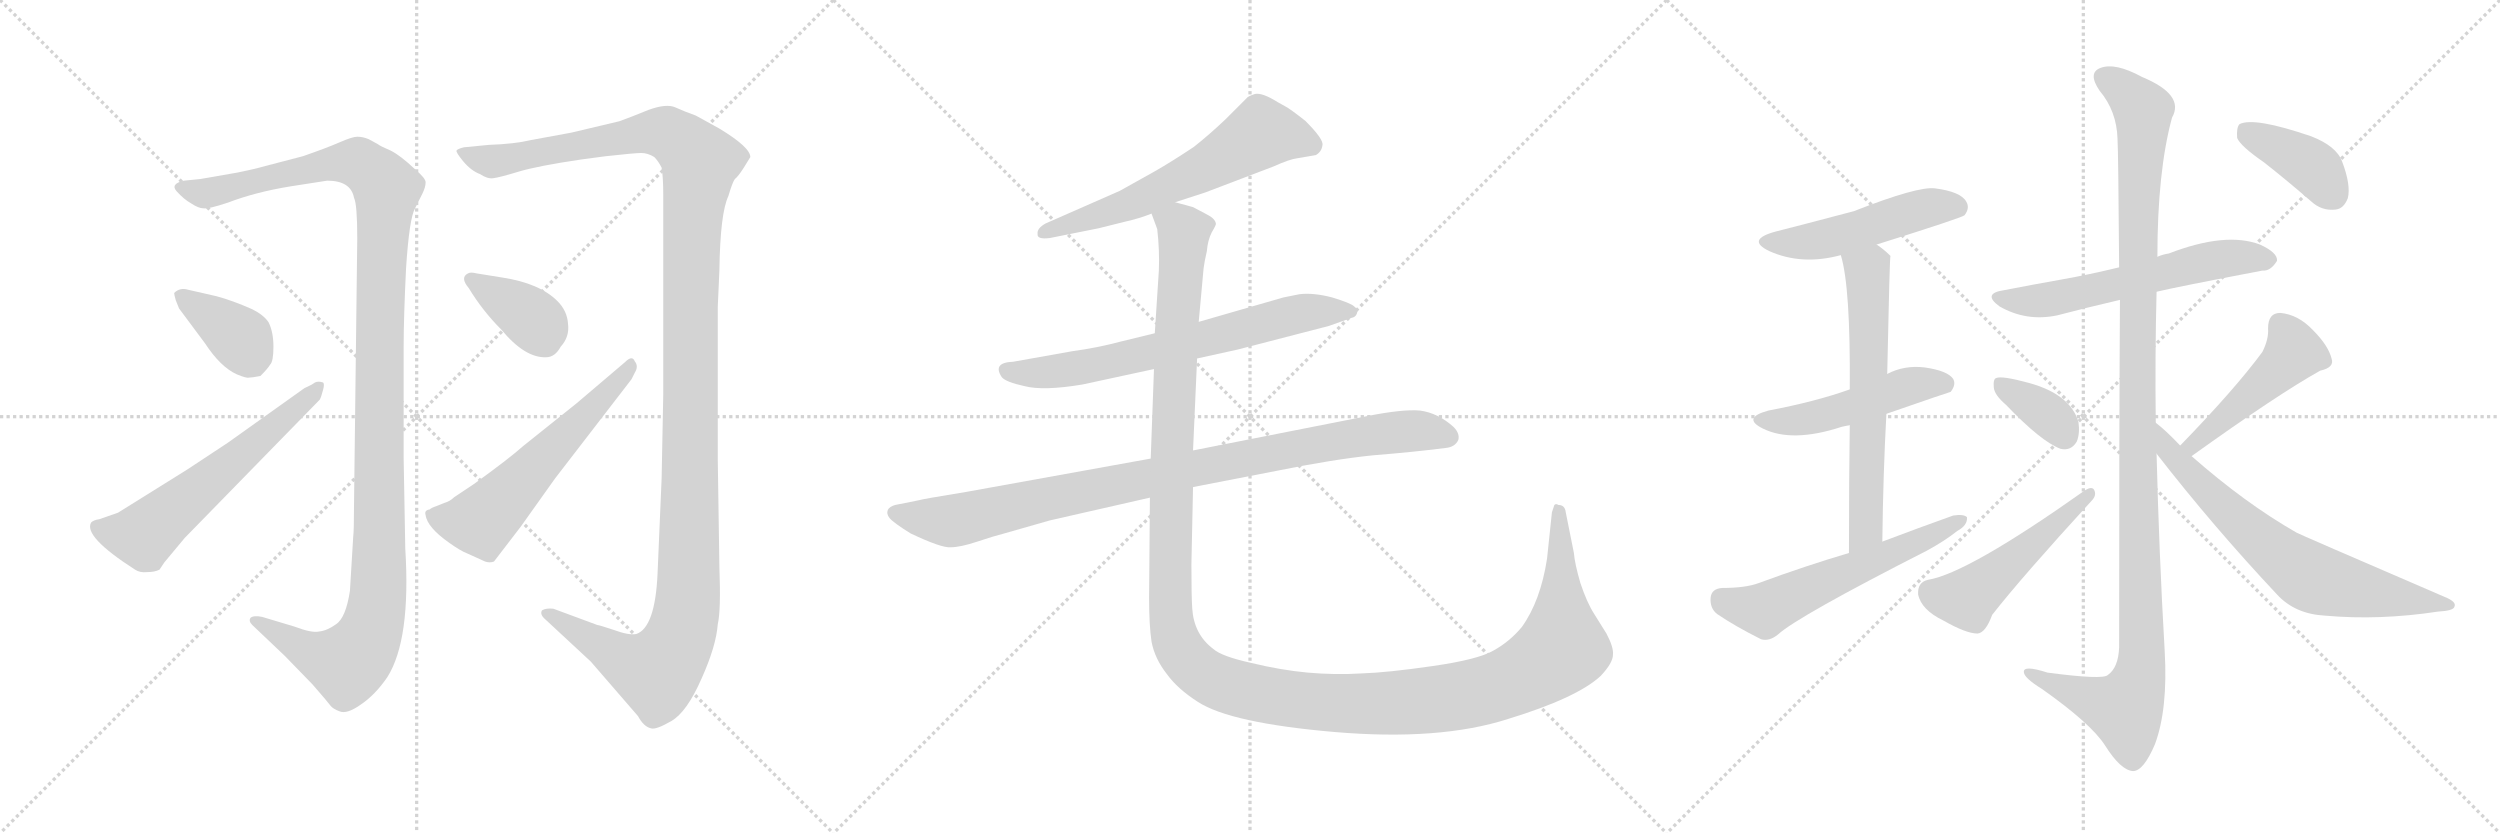 <svg version="1.1" viewBox="0 0 3072 1024" xmlns="http://www.w3.org/2000/svg">
  <g stroke="lightgray" stroke-dasharray="1,1" stroke-width="1" transform="scale(4, 4)">
    <line x1="0" y1="0" x2="256" y2="256"></line>
    <line x1="256" y1="0" x2="0" y2="256"></line>
    <line x1="128" y1="0" x2="128" y2="256"></line>
    <line x1="0" y1="128" x2="256" y2="128"></line>
    <line x1="256" y1="0" x2="512" y2="256"></line>
    <line x1="512" y1="0" x2="256" y2="256"></line>
    <line x1="384" y1="0" x2="384" y2="256"></line>
    <line x1="256" y1="128" x2="512" y2="128"></line>
    <line x1="512" y1="0" x2="768" y2="256"></line>
    <line x1="768" y1="0" x2="512" y2="256"></line>
    <line x1="640" y1="0" x2="640" y2="256"></line>
    <line x1="512" y1="128" x2="768" y2="128"></line>
  </g>
<g transform="scale(1, -1) translate(0, -850)">
   <style type="text/css">
    @keyframes keyframes0 {
      from {
       stroke: black;
       stroke-dashoffset: 1239;
       stroke-width: 128;
       }
       80% {
       animation-timing-function: step-end;
       stroke: black;
       stroke-dashoffset: 0;
       stroke-width: 128;
       }
       to {
       stroke: black;
       stroke-width: 1024;
       }
       }
       #make-me-a-hanzi-animation-0 {
         animation: keyframes0 1.258s both;
         animation-delay: 0s;
         animation-timing-function: linear;
       }
    @keyframes keyframes1 {
      from {
       stroke: black;
       stroke-dashoffset: 381;
       stroke-width: 128;
       }
       55% {
       animation-timing-function: step-end;
       stroke: black;
       stroke-dashoffset: 0;
       stroke-width: 128;
       }
       to {
       stroke: black;
       stroke-width: 1024;
       }
       }
       #make-me-a-hanzi-animation-1 {
         animation: keyframes1 0.56s both;
         animation-delay: 1.258s;
         animation-timing-function: linear;
       }
    @keyframes keyframes2 {
      from {
       stroke: black;
       stroke-dashoffset: 598;
       stroke-width: 128;
       }
       66% {
       animation-timing-function: step-end;
       stroke: black;
       stroke-dashoffset: 0;
       stroke-width: 128;
       }
       to {
       stroke: black;
       stroke-width: 1024;
       }
       }
       #make-me-a-hanzi-animation-2 {
         animation: keyframes2 0.737s both;
         animation-delay: 1.818s;
         animation-timing-function: linear;
       }
    @keyframes keyframes3 {
      from {
       stroke: black;
       stroke-dashoffset: 1355;
       stroke-width: 128;
       }
       82% {
       animation-timing-function: step-end;
       stroke: black;
       stroke-dashoffset: 0;
       stroke-width: 128;
       }
       to {
       stroke: black;
       stroke-width: 1024;
       }
       }
       #make-me-a-hanzi-animation-3 {
         animation: keyframes3 1.353s both;
         animation-delay: 2.555s;
         animation-timing-function: linear;
       }
    @keyframes keyframes4 {
      from {
       stroke: black;
       stroke-dashoffset: 374;
       stroke-width: 128;
       }
       55% {
       animation-timing-function: step-end;
       stroke: black;
       stroke-dashoffset: 0;
       stroke-width: 128;
       }
       to {
       stroke: black;
       stroke-width: 1024;
       }
       }
       #make-me-a-hanzi-animation-4 {
         animation: keyframes4 0.554s both;
         animation-delay: 3.908s;
         animation-timing-function: linear;
       }
    @keyframes keyframes5 {
      from {
       stroke: black;
       stroke-dashoffset: 579;
       stroke-width: 128;
       }
       65% {
       animation-timing-function: step-end;
       stroke: black;
       stroke-dashoffset: 0;
       stroke-width: 128;
       }
       to {
       stroke: black;
       stroke-width: 1024;
       }
       }
       #make-me-a-hanzi-animation-5 {
         animation: keyframes5 0.721s both;
         animation-delay: 4.462s;
         animation-timing-function: linear;
       }
    @keyframes keyframes6 {
      from {
       stroke: black;
       stroke-dashoffset: 613;
       stroke-width: 128;
       }
       67% {
       animation-timing-function: step-end;
       stroke: black;
       stroke-dashoffset: 0;
       stroke-width: 128;
       }
       to {
       stroke: black;
       stroke-width: 1024;
       }
       }
       #make-me-a-hanzi-animation-6 {
         animation: keyframes6 0.749s both;
         animation-delay: 5.183s;
         animation-timing-function: linear;
       }
    @keyframes keyframes7 {
      from {
       stroke: black;
       stroke-dashoffset: 687;
       stroke-width: 128;
       }
       69% {
       animation-timing-function: step-end;
       stroke: black;
       stroke-dashoffset: 0;
       stroke-width: 128;
       }
       to {
       stroke: black;
       stroke-width: 1024;
       }
       }
       #make-me-a-hanzi-animation-7 {
         animation: keyframes7 0.809s both;
         animation-delay: 5.932s;
         animation-timing-function: linear;
       }
    @keyframes keyframes8 {
      from {
       stroke: black;
       stroke-dashoffset: 950;
       stroke-width: 128;
       }
       76% {
       animation-timing-function: step-end;
       stroke: black;
       stroke-dashoffset: 0;
       stroke-width: 128;
       }
       to {
       stroke: black;
       stroke-width: 1024;
       }
       }
       #make-me-a-hanzi-animation-8 {
         animation: keyframes8 1.023s both;
         animation-delay: 6.741s;
         animation-timing-function: linear;
       }
    @keyframes keyframes9 {
      from {
       stroke: black;
       stroke-dashoffset: 1482;
       stroke-width: 128;
       }
       83% {
       animation-timing-function: step-end;
       stroke: black;
       stroke-dashoffset: 0;
       stroke-width: 128;
       }
       to {
       stroke: black;
       stroke-width: 1024;
       }
       }
       #make-me-a-hanzi-animation-9 {
         animation: keyframes9 1.456s both;
         animation-delay: 7.764s;
         animation-timing-function: linear;
       }
    @keyframes keyframes10 {
      from {
       stroke: black;
       stroke-dashoffset: 495;
       stroke-width: 128;
       }
       62% {
       animation-timing-function: step-end;
       stroke: black;
       stroke-dashoffset: 0;
       stroke-width: 128;
       }
       to {
       stroke: black;
       stroke-width: 1024;
       }
       }
       #make-me-a-hanzi-animation-10 {
         animation: keyframes10 0.653s both;
         animation-delay: 9.22s;
         animation-timing-function: linear;
       }
    @keyframes keyframes11 {
      from {
       stroke: black;
       stroke-dashoffset: 490;
       stroke-width: 128;
       }
       61% {
       animation-timing-function: step-end;
       stroke: black;
       stroke-dashoffset: 0;
       stroke-width: 128;
       }
       to {
       stroke: black;
       stroke-width: 1024;
       }
       }
       #make-me-a-hanzi-animation-11 {
         animation: keyframes11 0.649s both;
         animation-delay: 9.873s;
         animation-timing-function: linear;
       }
    @keyframes keyframes12 {
      from {
       stroke: black;
       stroke-dashoffset: 631;
       stroke-width: 128;
       }
       67% {
       animation-timing-function: step-end;
       stroke: black;
       stroke-dashoffset: 0;
       stroke-width: 128;
       }
       to {
       stroke: black;
       stroke-width: 1024;
       }
       }
       #make-me-a-hanzi-animation-12 {
         animation: keyframes12 0.764s both;
         animation-delay: 10.522s;
         animation-timing-function: linear;
       }
    @keyframes keyframes13 {
      from {
       stroke: black;
       stroke-dashoffset: 578;
       stroke-width: 128;
       }
       65% {
       animation-timing-function: step-end;
       stroke: black;
       stroke-dashoffset: 0;
       stroke-width: 128;
       }
       to {
       stroke: black;
       stroke-width: 1024;
       }
       }
       #make-me-a-hanzi-animation-13 {
         animation: keyframes13 0.72s both;
         animation-delay: 11.285s;
         animation-timing-function: linear;
       }
    @keyframes keyframes14 {
      from {
       stroke: black;
       stroke-dashoffset: 591;
       stroke-width: 128;
       }
       66% {
       animation-timing-function: step-end;
       stroke: black;
       stroke-dashoffset: 0;
       stroke-width: 128;
       }
       to {
       stroke: black;
       stroke-width: 1024;
       }
       }
       #make-me-a-hanzi-animation-14 {
         animation: keyframes14 0.731s both;
         animation-delay: 12.006s;
         animation-timing-function: linear;
       }
    @keyframes keyframes15 {
      from {
       stroke: black;
       stroke-dashoffset: 1180;
       stroke-width: 128;
       }
       79% {
       animation-timing-function: step-end;
       stroke: black;
       stroke-dashoffset: 0;
       stroke-width: 128;
       }
       to {
       stroke: black;
       stroke-width: 1024;
       }
       }
       #make-me-a-hanzi-animation-15 {
         animation: keyframes15 1.21s both;
         animation-delay: 12.737s;
         animation-timing-function: linear;
       }
    @keyframes keyframes16 {
      from {
       stroke: black;
       stroke-dashoffset: 360;
       stroke-width: 128;
       }
       54% {
       animation-timing-function: step-end;
       stroke: black;
       stroke-dashoffset: 0;
       stroke-width: 128;
       }
       to {
       stroke: black;
       stroke-width: 1024;
       }
       }
       #make-me-a-hanzi-animation-16 {
         animation: keyframes16 0.543s both;
         animation-delay: 13.947s;
         animation-timing-function: linear;
       }
    @keyframes keyframes17 {
      from {
       stroke: black;
       stroke-dashoffset: 499;
       stroke-width: 128;
       }
       62% {
       animation-timing-function: step-end;
       stroke: black;
       stroke-dashoffset: 0;
       stroke-width: 128;
       }
       to {
       stroke: black;
       stroke-width: 1024;
       }
       }
       #make-me-a-hanzi-animation-17 {
         animation: keyframes17 0.656s both;
         animation-delay: 14.49s;
         animation-timing-function: linear;
       }
    @keyframes keyframes18 {
      from {
       stroke: black;
       stroke-dashoffset: 467;
       stroke-width: 128;
       }
       60% {
       animation-timing-function: step-end;
       stroke: black;
       stroke-dashoffset: 0;
       stroke-width: 128;
       }
       to {
       stroke: black;
       stroke-width: 1024;
       }
       }
       #make-me-a-hanzi-animation-18 {
         animation: keyframes18 0.63s both;
         animation-delay: 15.146s;
         animation-timing-function: linear;
       }
    @keyframes keyframes19 {
      from {
       stroke: black;
       stroke-dashoffset: 696;
       stroke-width: 128;
       }
       69% {
       animation-timing-function: step-end;
       stroke: black;
       stroke-dashoffset: 0;
       stroke-width: 128;
       }
       to {
       stroke: black;
       stroke-width: 1024;
       }
       }
       #make-me-a-hanzi-animation-19 {
         animation: keyframes19 0.816s both;
         animation-delay: 15.776s;
         animation-timing-function: linear;
       }
    @keyframes keyframes20 {
      from {
       stroke: black;
       stroke-dashoffset: 394;
       stroke-width: 128;
       }
       56% {
       animation-timing-function: step-end;
       stroke: black;
       stroke-dashoffset: 0;
       stroke-width: 128;
       }
       to {
       stroke: black;
       stroke-width: 1024;
       }
       }
       #make-me-a-hanzi-animation-20 {
         animation: keyframes20 0.571s both;
         animation-delay: 16.593s;
         animation-timing-function: linear;
       }
</style>
<path d="M 357.0 621.0 L 402.0 628.0 Q 431.0 628.0 435.0 607.0 Q 439.0 599.0 439.0 557.0 L 435.0 228.0 Q 435.0 198.0 434.0 190.0 L 430.0 124.0 Q 425.0 91.0 413.0 83.0 Q 402.0 75.0 392.0 74.0 Q 383.0 72.0 362.0 80.0 L 322.0 92.0 Q 312.0 94.0 308.0 91.0 Q 305.0 87.0 310.0 82.0 L 350.0 44.0 L 384.0 9.0 Q 404.0 -14.0 406.0 -17.0 Q 409.0 -21.0 417.0 -24.0 Q 426.0 -28.0 443.0 -16.0 Q 461.0 -4.0 476.0 18.0 Q 505.0 64.0 498.0 176.0 L 496.0 287.0 L 496.0 424.0 Q 496.0 460.0 499.0 521.0 Q 503.0 582.0 510.0 594.0 L 519.0 612.0 Q 523.0 620.0 523.0 626.0 Q 523.0 631.0 510.0 642.0 Q 492.0 659.0 480.0 665.0 Q 468.0 670.0 464.0 673.0 L 453.0 679.0 Q 446.0 682.0 439.0 682.0 Q 433.0 682.0 417.0 675.0 Q 401.0 668.0 372.0 658.0 L 326.0 646.0 Q 312.0 642.0 292.0 638.0 L 246.0 630.0 L 226.0 628.0 Q 209.0 624.0 217.0 615.0 Q 226.0 605.0 235.0 600.0 Q 244.0 594.0 250.0 594.0 Q 256.0 593.0 280.0 601.0 Q 314.0 614.0 357.0 621.0 Z" fill="lightgray"></path> 
<path d="M 214.0 490.0 Q 214.0 488.0 216.0 481.0 L 220.0 471.0 L 252.0 428.0 Q 271.0 399.0 291.0 390.0 Q 303.0 385.0 306.0 386.0 Q 310.0 386.0 320.0 388.0 Q 329.0 397.0 332.0 402.0 Q 336.0 406.0 336.0 424.0 Q 336.0 442.0 330.0 454.0 Q 324.0 463.0 310.0 470.0 Q 285.0 481.0 266.0 486.0 L 231.0 494.0 Q 221.0 497.0 214.0 490.0 Z" fill="lightgray"></path> 
<path d="M 374.0 373.0 L 280.0 306.0 L 230.0 273.0 L 145.0 220.0 L 122.0 212.0 Q 115.0 211.0 112.0 208.0 Q 102.0 191.0 166.0 150.0 Q 172.0 146.0 181.0 147.0 Q 190.0 147.0 196.0 150.0 L 202.0 159.0 L 227.0 189.0 L 393.0 359.0 Q 395.0 363.0 397.0 371.0 Q 399.0 378.0 397.0 380.0 Q 391.0 382.0 387.0 380.0 Q 383.0 377.0 374.0 373.0 Z" fill="lightgray"></path> 
<path d="M 882.0 473.0 L 884.0 518.0 Q 885.0 588.0 895.0 609.0 Q 900.0 626.0 903.0 630.0 Q 907.0 633.0 914.0 644.0 L 922.0 657.0 Q 922.0 669.0 884.0 692.0 L 855.0 708.0 Q 841.0 713.0 830.0 718.0 Q 819.0 723.0 797.0 715.0 Q 775.0 706.0 761.0 701.0 L 702.0 687.0 L 653.0 678.0 Q 632.0 673.0 601.0 672.0 L 570.0 669.0 Q 562.0 667.0 561.0 665.0 Q 560.0 663.0 569.0 652.0 Q 579.0 640.0 590.0 636.0 Q 599.0 630.0 606.0 631.0 Q 614.0 632.0 637.0 639.0 Q 660.0 646.0 714.0 654.0 L 744.0 658.0 Q 780.0 662.0 788.0 662.0 Q 796.0 662.0 804.0 657.0 Q 809.0 652.0 813.0 644.0 Q 815.0 632.0 815.0 611.0 L 815.0 365.0 L 813.0 262.0 L 808.0 145.0 Q 805.0 79.0 782.0 71.0 Q 773.0 69.0 754.0 76.0 Q 736.0 82.0 734.0 82.0 L 680.0 102.0 Q 671.0 103.0 666.0 100.0 Q 663.0 95.0 670.0 89.0 L 726.0 37.0 L 784.0 -30.0 Q 791.0 -43.0 800.0 -45.0 Q 806.0 -47.0 825.0 -36.0 Q 844.0 -25.0 862.0 16.0 Q 880.0 56.0 882.0 83.0 Q 886.0 100.0 884.0 153.0 L 882.0 285.0 L 882.0 473.0 Z" fill="lightgray"></path> 
<path d="M 617.0 509.0 L 586.0 514.0 Q 578.0 516.0 575.0 514.0 Q 565.0 509.0 576.0 496.0 Q 593.0 468.0 616.0 445.0 Q 645.0 410.0 671.0 411.0 Q 682.0 411.0 689.0 424.0 Q 700.0 436.0 698.0 452.0 Q 697.0 468.0 685.0 480.0 Q 663.0 502.0 617.0 509.0 Z" fill="lightgray"></path> 
<path d="M 607.0 160.0 L 640.0 203.0 L 682.0 262.0 L 776.0 384.0 L 780.0 392.0 Q 785.0 400.0 780.0 406.0 Q 777.0 414.0 768.0 405.0 L 708.0 354.0 L 643.0 302.0 Q 625.0 286.0 582.0 255.0 L 558.0 239.0 Q 553.0 234.0 546.0 232.0 L 536.0 228.0 Q 530.0 226.0 528.0 224.0 Q 521.0 223.0 523.0 217.0 Q 525.0 202.0 552.0 183.0 Q 566.0 173.0 574.0 170.0 L 596.0 160.0 Q 602.0 158.0 607.0 160.0 Z" fill="lightgray"></path> 
<path d="M 1444.0 601.5 L 1481.0 613.5 L 1565.0 645.5 Q 1585.0 654.5 1594.0 655.5 L 1617.0 659.5 Q 1624.0 663.5 1625.0 671.5 Q 1627.0 678.5 1604.0 701.5 Q 1585.0 716.5 1579.0 719.5 L 1570.0 724.5 Q 1551.0 736.5 1542.0 734.5 Q 1533.0 731.5 1532.0 729.5 L 1506.0 703.5 Q 1486.0 684.5 1467.0 669.5 Q 1440.0 651.5 1419.0 639.5 L 1376.0 615.5 L 1285.0 575.5 Q 1274.0 569.5 1275.0 562.5 Q 1274.0 555.5 1290.0 557.5 L 1350.0 569.5 L 1382.0 577.5 Q 1400.0 581.5 1415.0 587.5 L 1444.0 601.5 Z" fill="lightgray"></path> 
<path d="M 1471.0 409.5 L 1521.0 420.5 L 1633.0 449.5 L 1661.0 459.5 Q 1667.0 460.5 1668.0 467.5 Q 1669.0 469.5 1664.0 473.5 Q 1660.0 477.5 1637.0 484.5 Q 1614.0 490.5 1597.0 488.5 L 1577.0 484.5 L 1473.0 454.5 L 1419.0 440.5 L 1378.0 430.5 Q 1348.0 422.5 1318.0 418.5 L 1245.0 405.5 Q 1219.0 404.5 1231.0 386.5 Q 1236.0 380.5 1259.0 375.5 Q 1282.0 369.5 1330.0 377.5 L 1418.0 396.5 L 1471.0 409.5 Z" fill="lightgray"></path> 
<path d="M 1679.0 338.5 L 1466.0 296.5 L 1414.0 286.5 L 1187.0 245.5 Q 1132.0 236.5 1130.0 235.5 L 1100.0 229.5 Q 1093.0 227.5 1091.0 223.5 Q 1089.0 218.5 1093.0 213.5 Q 1098.0 207.5 1119.0 194.5 Q 1157.0 176.5 1168.0 177.5 Q 1180.0 177.5 1201.0 184.5 Q 1222.0 191.5 1234.0 194.5 L 1290.0 210.5 L 1413.0 238.5 L 1466.0 251.5 L 1569.0 271.5 Q 1638.0 285.5 1687.0 290.5 Q 1737.0 294.5 1776.0 299.5 Q 1788.0 300.5 1792.0 309.5 Q 1794.0 317.5 1786.0 325.5 Q 1767.0 342.5 1745.0 345.5 Q 1724.0 347.5 1679.0 338.5 Z" fill="lightgray"></path> 
<path d="M 1466.0 296.5 L 1471.0 409.5 L 1473.0 454.5 L 1479.0 520.5 Q 1480.0 528.5 1483.0 541.5 Q 1484.0 554.5 1489.0 564.5 Q 1495.0 574.5 1494.0 575.5 Q 1493.0 581.5 1483.0 586.5 L 1466.0 595.5 L 1444.0 601.5 C 1416.0 611.5 1409.0 614.5 1415.0 587.5 L 1422.0 568.5 Q 1425.0 542.5 1424.0 517.5 L 1419.0 440.5 L 1418.0 396.5 L 1414.0 286.5 L 1413.0 238.5 L 1412.0 115.5 Q 1412.0 81.5 1415.0 61.5 Q 1419.0 40.5 1434.0 21.5 Q 1447.0 3.5 1472.0 -12.5 Q 1512.0 -38.5 1640.0 -49.5 Q 1769.0 -60.5 1853.0 -33.5 Q 1938.0 -7.5 1967.0 19.5 Q 1982.0 35.5 1982.0 45.5 Q 1983.0 54.5 1974.0 71.5 L 1959.0 95.5 Q 1950.0 109.5 1942.0 133.5 Q 1935.0 157.5 1934.0 170.5 L 1924.0 220.5 Q 1923.0 229.5 1915.0 229.5 Q 1912.0 231.5 1910.0 229.5 L 1907.0 220.5 L 1901.0 163.5 Q 1893.0 111.5 1870.0 79.5 Q 1855.0 61.5 1835.0 50.5 Q 1816.0 39.5 1760.0 31.5 Q 1705.0 23.5 1673.0 22.5 Q 1641.0 20.5 1607.0 23.5 Q 1574.0 26.5 1537.0 35.5 Q 1501.0 43.5 1491.0 52.5 Q 1467.0 70.5 1465.0 102.5 Q 1464.0 117.5 1464.0 156.5 L 1466.0 251.5 L 1466.0 296.5 Z" fill="lightgray"></path> 
<path d="M 2306.0 549.5 Q 2411.0 582.5 2414.0 585.5 Q 2421.0 594.5 2416.0 602.5 Q 2409.0 614.5 2378.0 618.5 Q 2357.0 621.5 2278.0 590.5 Q 2206.0 571.5 2182.0 565.5 Q 2145.0 555.5 2174.0 541.5 Q 2214.0 523.5 2262.0 536.5 L 2306.0 549.5 Z" fill="lightgray"></path> 
<path d="M 2318.0 341.5 Q 2396.0 368.5 2397.0 368.5 Q 2404.0 377.5 2400.0 384.5 Q 2393.0 394.5 2365.0 398.5 Q 2340.0 401.5 2319.0 390.5 L 2273.0 371.5 Q 2231.0 356.5 2173.0 345.5 Q 2140.0 336.5 2166.0 323.5 Q 2202.0 305.5 2263.0 325.5 Q 2267.0 326.5 2273.0 327.5 L 2318.0 341.5 Z" fill="lightgray"></path> 
<path d="M 2313.0 184.5 Q 2314.0 268.5 2318.0 341.5 L 2319.0 390.5 Q 2322.0 534.5 2323.0 535.5 L 2322.0 536.5 Q 2315.0 543.5 2306.0 549.5 C 2282.0 567.5 2255.0 565.5 2262.0 536.5 Q 2274.0 497.5 2273.0 371.5 L 2273.0 327.5 Q 2272.0 263.5 2272.0 170.5 C 2272.0 140.5 2313.0 154.5 2313.0 184.5 Z" fill="lightgray"></path> 
<path d="M 2272.0 170.5 Q 2218.0 154.5 2161.0 133.5 Q 2145.0 127.5 2116.0 127.5 Q 2103.0 126.5 2102.0 115.5 Q 2101.0 102.5 2110.0 95.5 Q 2132.0 80.5 2164.0 64.5 Q 2174.0 61.5 2185.0 70.5 Q 2209.0 92.5 2368.0 173.5 Q 2390.0 185.5 2405.0 197.5 Q 2418.0 204.5 2417.0 214.5 Q 2413.0 218.5 2400.0 216.5 Q 2358.0 201.5 2313.0 184.5 L 2272.0 170.5 Z" fill="lightgray"></path> 
<path d="M 2650.0 491.5 Q 2675.0 497.5 2780.0 517.5 Q 2790.0 516.5 2798.0 529.5 Q 2799.0 539.5 2777.0 549.5 Q 2735.0 565.5 2665.0 538.5 Q 2658.0 537.5 2651.0 534.5 L 2604.0 521.5 Q 2567.0 512.5 2533.0 506.5 Q 2499.0 500.5 2463.0 493.5 Q 2435.0 489.5 2457.0 473.5 Q 2490.0 454.5 2528.0 462.5 Q 2562.0 471.5 2605.0 481.5 L 2650.0 491.5 Z" fill="lightgray"></path> 
<path d="M 2649.0 330.5 Q 2648.0 412.5 2650.0 491.5 L 2651.0 534.5 Q 2651.0 639.5 2669.0 705.5 Q 2685.0 733.5 2632.0 755.5 Q 2599.0 773.5 2581.0 766.5 Q 2565.0 760.5 2580.0 738.5 Q 2601.0 713.5 2602.0 679.5 Q 2603.0 663.5 2604.0 521.5 L 2605.0 481.5 Q 2604.0 328.5 2604.0 54.5 Q 2603.0 29.5 2590.0 20.5 Q 2584.0 14.5 2516.0 23.5 Q 2485.0 33.5 2487.0 23.5 Q 2488.0 16.5 2509.0 3.5 Q 2570.0 -39.5 2587.0 -66.5 Q 2606.0 -96.5 2621.0 -97.5 Q 2634.0 -97.5 2648.0 -64.5 Q 2664.0 -21.5 2660.0 49.5 Q 2653.0 170.5 2650.0 292.5 L 2649.0 330.5 Z" fill="lightgray"></path> 
<path d="M 2465.0 352.5 Q 2508.0 307.5 2532.0 298.5 Q 2545.0 295.5 2552.0 307.5 Q 2556.0 317.5 2554.0 331.5 Q 2544.0 365.5 2493.0 379.5 Q 2460.0 388.5 2453.0 385.5 Q 2449.0 384.5 2450.0 373.5 Q 2451.0 364.5 2465.0 352.5 Z" fill="lightgray"></path> 
<path d="M 2369.0 137.5 Q 2356.0 134.5 2357.0 119.5 Q 2361.0 100.5 2388.0 87.5 Q 2416.0 71.5 2430.0 71.5 Q 2440.0 72.5 2448.0 94.5 Q 2484.0 140.5 2570.0 234.5 Q 2577.0 241.5 2573.0 248.5 Q 2570.0 252.5 2562.0 247.5 Q 2418.0 145.5 2369.0 137.5 Z" fill="lightgray"></path> 
<path d="M 2693.0 289.5 Q 2799.0 365.5 2851.0 394.5 Q 2869.0 398.5 2865.0 409.5 Q 2861.0 425.5 2842.0 444.5 Q 2824.0 463.5 2802.0 465.5 Q 2787.0 465.5 2787.0 446.5 Q 2788.0 433.5 2780.0 417.5 Q 2746.0 371.5 2679.0 302.5 C 2658.0 280.5 2669.0 272.5 2693.0 289.5 Z" fill="lightgray"></path> 
<path d="M 2679.0 302.5 Q 2661.0 321.5 2649.0 330.5 C 2626.0 349.5 2632.0 316.5 2650.0 292.5 Q 2720.0 202.5 2798.0 119.5 Q 2820.0 95.5 2857.0 93.5 Q 2924.0 87.5 2996.0 98.5 Q 3015.0 99.5 3016.0 104.5 Q 3019.0 110.5 3004.0 116.5 Q 2823.0 194.5 2822.0 195.5 Q 2759.0 231.5 2693.0 289.5 L 2679.0 302.5 Z" fill="lightgray"></path> 
<path d="M 2782.0 650.5 Q 2810.0 628.5 2840.0 602.5 Q 2853.0 590.5 2870.0 592.5 Q 2880.0 593.5 2885.0 606.5 Q 2889.0 622.5 2878.0 651.5 Q 2871.0 670.5 2840.0 682.5 Q 2770.0 706.5 2752.0 697.5 Q 2748.0 693.5 2749.0 680.5 Q 2753.0 670.5 2782.0 650.5 Z" fill="lightgray"></path> 
      <clipPath id="make-me-a-hanzi-clip-0">
      <path d="M 357.0 621.0 L 402.0 628.0 Q 431.0 628.0 435.0 607.0 Q 439.0 599.0 439.0 557.0 L 435.0 228.0 Q 435.0 198.0 434.0 190.0 L 430.0 124.0 Q 425.0 91.0 413.0 83.0 Q 402.0 75.0 392.0 74.0 Q 383.0 72.0 362.0 80.0 L 322.0 92.0 Q 312.0 94.0 308.0 91.0 Q 305.0 87.0 310.0 82.0 L 350.0 44.0 L 384.0 9.0 Q 404.0 -14.0 406.0 -17.0 Q 409.0 -21.0 417.0 -24.0 Q 426.0 -28.0 443.0 -16.0 Q 461.0 -4.0 476.0 18.0 Q 505.0 64.0 498.0 176.0 L 496.0 287.0 L 496.0 424.0 Q 496.0 460.0 499.0 521.0 Q 503.0 582.0 510.0 594.0 L 519.0 612.0 Q 523.0 620.0 523.0 626.0 Q 523.0 631.0 510.0 642.0 Q 492.0 659.0 480.0 665.0 Q 468.0 670.0 464.0 673.0 L 453.0 679.0 Q 446.0 682.0 439.0 682.0 Q 433.0 682.0 417.0 675.0 Q 401.0 668.0 372.0 658.0 L 326.0 646.0 Q 312.0 642.0 292.0 638.0 L 246.0 630.0 L 226.0 628.0 Q 209.0 624.0 217.0 615.0 Q 226.0 605.0 235.0 600.0 Q 244.0 594.0 250.0 594.0 Q 256.0 593.0 280.0 601.0 Q 314.0 614.0 357.0 621.0 Z" fill="lightgray"></path>
      </clipPath>
      <path clip-path="url(#make-me-a-hanzi-clip-0)" d="M 228.0 617.0 L 266.0 614.0 L 368.0 641.0 L 434.0 651.0 L 461.0 635.0 L 475.0 615.0 L 466.0 439.0 L 465.0 125.0 L 457.0 79.0 L 448.0 58.0 L 426.0 34.0 L 381.0 48.0 L 315.0 88.0 " fill="none" id="make-me-a-hanzi-animation-0" stroke-dasharray="1111 2222" stroke-linecap="round"></path>

      <clipPath id="make-me-a-hanzi-clip-1">
      <path d="M 214.0 490.0 Q 214.0 488.0 216.0 481.0 L 220.0 471.0 L 252.0 428.0 Q 271.0 399.0 291.0 390.0 Q 303.0 385.0 306.0 386.0 Q 310.0 386.0 320.0 388.0 Q 329.0 397.0 332.0 402.0 Q 336.0 406.0 336.0 424.0 Q 336.0 442.0 330.0 454.0 Q 324.0 463.0 310.0 470.0 Q 285.0 481.0 266.0 486.0 L 231.0 494.0 Q 221.0 497.0 214.0 490.0 Z" fill="lightgray"></path>
      </clipPath>
      <path clip-path="url(#make-me-a-hanzi-clip-1)" d="M 221.0 487.0 L 296.0 433.0 L 311.0 404.0 " fill="none" id="make-me-a-hanzi-animation-1" stroke-dasharray="253 506" stroke-linecap="round"></path>

      <clipPath id="make-me-a-hanzi-clip-2">
      <path d="M 374.0 373.0 L 280.0 306.0 L 230.0 273.0 L 145.0 220.0 L 122.0 212.0 Q 115.0 211.0 112.0 208.0 Q 102.0 191.0 166.0 150.0 Q 172.0 146.0 181.0 147.0 Q 190.0 147.0 196.0 150.0 L 202.0 159.0 L 227.0 189.0 L 393.0 359.0 Q 395.0 363.0 397.0 371.0 Q 399.0 378.0 397.0 380.0 Q 391.0 382.0 387.0 380.0 Q 383.0 377.0 374.0 373.0 Z" fill="lightgray"></path>
      </clipPath>
      <path clip-path="url(#make-me-a-hanzi-clip-2)" d="M 120.0 203.0 L 176.0 191.0 L 392.0 376.0 " fill="none" id="make-me-a-hanzi-animation-2" stroke-dasharray="470 940" stroke-linecap="round"></path>

      <clipPath id="make-me-a-hanzi-clip-3">
      <path d="M 882.0 473.0 L 884.0 518.0 Q 885.0 588.0 895.0 609.0 Q 900.0 626.0 903.0 630.0 Q 907.0 633.0 914.0 644.0 L 922.0 657.0 Q 922.0 669.0 884.0 692.0 L 855.0 708.0 Q 841.0 713.0 830.0 718.0 Q 819.0 723.0 797.0 715.0 Q 775.0 706.0 761.0 701.0 L 702.0 687.0 L 653.0 678.0 Q 632.0 673.0 601.0 672.0 L 570.0 669.0 Q 562.0 667.0 561.0 665.0 Q 560.0 663.0 569.0 652.0 Q 579.0 640.0 590.0 636.0 Q 599.0 630.0 606.0 631.0 Q 614.0 632.0 637.0 639.0 Q 660.0 646.0 714.0 654.0 L 744.0 658.0 Q 780.0 662.0 788.0 662.0 Q 796.0 662.0 804.0 657.0 Q 809.0 652.0 813.0 644.0 Q 815.0 632.0 815.0 611.0 L 815.0 365.0 L 813.0 262.0 L 808.0 145.0 Q 805.0 79.0 782.0 71.0 Q 773.0 69.0 754.0 76.0 Q 736.0 82.0 734.0 82.0 L 680.0 102.0 Q 671.0 103.0 666.0 100.0 Q 663.0 95.0 670.0 89.0 L 726.0 37.0 L 784.0 -30.0 Q 791.0 -43.0 800.0 -45.0 Q 806.0 -47.0 825.0 -36.0 Q 844.0 -25.0 862.0 16.0 Q 880.0 56.0 882.0 83.0 Q 886.0 100.0 884.0 153.0 L 882.0 285.0 L 882.0 473.0 Z" fill="lightgray"></path>
      </clipPath>
      <path clip-path="url(#make-me-a-hanzi-clip-3)" d="M 568.0 661.0 L 606.0 652.0 L 800.0 688.0 L 823.0 685.0 L 860.0 651.0 L 849.0 542.0 L 847.0 142.0 L 835.0 65.0 L 807.0 24.0 L 764.0 40.0 L 674.0 97.0 " fill="none" id="make-me-a-hanzi-animation-3" stroke-dasharray="1227 2454" stroke-linecap="round"></path>

      <clipPath id="make-me-a-hanzi-clip-4">
      <path d="M 617.0 509.0 L 586.0 514.0 Q 578.0 516.0 575.0 514.0 Q 565.0 509.0 576.0 496.0 Q 593.0 468.0 616.0 445.0 Q 645.0 410.0 671.0 411.0 Q 682.0 411.0 689.0 424.0 Q 700.0 436.0 698.0 452.0 Q 697.0 468.0 685.0 480.0 Q 663.0 502.0 617.0 509.0 Z" fill="lightgray"></path>
      </clipPath>
      <path clip-path="url(#make-me-a-hanzi-clip-4)" d="M 580.0 505.0 L 651.0 461.0 L 670.0 432.0 " fill="none" id="make-me-a-hanzi-animation-4" stroke-dasharray="246 492" stroke-linecap="round"></path>

      <clipPath id="make-me-a-hanzi-clip-5">
      <path d="M 607.0 160.0 L 640.0 203.0 L 682.0 262.0 L 776.0 384.0 L 780.0 392.0 Q 785.0 400.0 780.0 406.0 Q 777.0 414.0 768.0 405.0 L 708.0 354.0 L 643.0 302.0 Q 625.0 286.0 582.0 255.0 L 558.0 239.0 Q 553.0 234.0 546.0 232.0 L 536.0 228.0 Q 530.0 226.0 528.0 224.0 Q 521.0 223.0 523.0 217.0 Q 525.0 202.0 552.0 183.0 Q 566.0 173.0 574.0 170.0 L 596.0 160.0 Q 602.0 158.0 607.0 160.0 Z" fill="lightgray"></path>
      </clipPath>
      <path clip-path="url(#make-me-a-hanzi-clip-5)" d="M 533.0 215.0 L 591.0 209.0 L 775.0 399.0 " fill="none" id="make-me-a-hanzi-animation-5" stroke-dasharray="451 902" stroke-linecap="round"></path>

      <clipPath id="make-me-a-hanzi-clip-6">
      <path d="M 1444.0 601.5 L 1481.0 613.5 L 1565.0 645.5 Q 1585.0 654.5 1594.0 655.5 L 1617.0 659.5 Q 1624.0 663.5 1625.0 671.5 Q 1627.0 678.5 1604.0 701.5 Q 1585.0 716.5 1579.0 719.5 L 1570.0 724.5 Q 1551.0 736.5 1542.0 734.5 Q 1533.0 731.5 1532.0 729.5 L 1506.0 703.5 Q 1486.0 684.5 1467.0 669.5 Q 1440.0 651.5 1419.0 639.5 L 1376.0 615.5 L 1285.0 575.5 Q 1274.0 569.5 1275.0 562.5 Q 1274.0 555.5 1290.0 557.5 L 1350.0 569.5 L 1382.0 577.5 Q 1400.0 581.5 1415.0 587.5 L 1444.0 601.5 Z" fill="lightgray"></path>
      </clipPath>
      <path clip-path="url(#make-me-a-hanzi-clip-6)" d="M 1611.0 671.5 L 1549.0 686.5 L 1491.0 649.5 L 1402.0 605.5 L 1284.0 563.5 " fill="none" id="make-me-a-hanzi-animation-6" stroke-dasharray="485 970" stroke-linecap="round"></path>

      <clipPath id="make-me-a-hanzi-clip-7">
      <path d="M 1471.0 409.5 L 1521.0 420.5 L 1633.0 449.5 L 1661.0 459.5 Q 1667.0 460.5 1668.0 467.5 Q 1669.0 469.5 1664.0 473.5 Q 1660.0 477.5 1637.0 484.5 Q 1614.0 490.5 1597.0 488.5 L 1577.0 484.5 L 1473.0 454.5 L 1419.0 440.5 L 1378.0 430.5 Q 1348.0 422.5 1318.0 418.5 L 1245.0 405.5 Q 1219.0 404.5 1231.0 386.5 Q 1236.0 380.5 1259.0 375.5 Q 1282.0 369.5 1330.0 377.5 L 1418.0 396.5 L 1471.0 409.5 Z" fill="lightgray"></path>
      </clipPath>
      <path clip-path="url(#make-me-a-hanzi-clip-7)" d="M 1239.0 395.5 L 1276.0 391.5 L 1348.0 401.5 L 1587.0 462.5 L 1642.0 469.5 L 1661.0 466.5 " fill="none" id="make-me-a-hanzi-animation-7" stroke-dasharray="559 1118" stroke-linecap="round"></path>

      <clipPath id="make-me-a-hanzi-clip-8">
      <path d="M 1679.0 338.5 L 1466.0 296.5 L 1414.0 286.5 L 1187.0 245.5 Q 1132.0 236.5 1130.0 235.5 L 1100.0 229.5 Q 1093.0 227.5 1091.0 223.5 Q 1089.0 218.5 1093.0 213.5 Q 1098.0 207.5 1119.0 194.5 Q 1157.0 176.5 1168.0 177.5 Q 1180.0 177.5 1201.0 184.5 Q 1222.0 191.5 1234.0 194.5 L 1290.0 210.5 L 1413.0 238.5 L 1466.0 251.5 L 1569.0 271.5 Q 1638.0 285.5 1687.0 290.5 Q 1737.0 294.5 1776.0 299.5 Q 1788.0 300.5 1792.0 309.5 Q 1794.0 317.5 1786.0 325.5 Q 1767.0 342.5 1745.0 345.5 Q 1724.0 347.5 1679.0 338.5 Z" fill="lightgray"></path>
      </clipPath>
      <path clip-path="url(#make-me-a-hanzi-clip-8)" d="M 1100.0 220.5 L 1170.0 209.5 L 1645.0 309.5 L 1731.0 320.5 L 1781.0 312.5 " fill="none" id="make-me-a-hanzi-animation-8" stroke-dasharray="822 1644" stroke-linecap="round"></path>

      <clipPath id="make-me-a-hanzi-clip-9">
      <path d="M 1466.0 296.5 L 1471.0 409.5 L 1473.0 454.5 L 1479.0 520.5 Q 1480.0 528.5 1483.0 541.5 Q 1484.0 554.5 1489.0 564.5 Q 1495.0 574.5 1494.0 575.5 Q 1493.0 581.5 1483.0 586.5 L 1466.0 595.5 L 1444.0 601.5 C 1416.0 611.5 1409.0 614.5 1415.0 587.5 L 1422.0 568.5 Q 1425.0 542.5 1424.0 517.5 L 1419.0 440.5 L 1418.0 396.5 L 1414.0 286.5 L 1413.0 238.5 L 1412.0 115.5 Q 1412.0 81.5 1415.0 61.5 Q 1419.0 40.5 1434.0 21.5 Q 1447.0 3.5 1472.0 -12.5 Q 1512.0 -38.5 1640.0 -49.5 Q 1769.0 -60.5 1853.0 -33.5 Q 1938.0 -7.5 1967.0 19.5 Q 1982.0 35.5 1982.0 45.5 Q 1983.0 54.5 1974.0 71.5 L 1959.0 95.5 Q 1950.0 109.5 1942.0 133.5 Q 1935.0 157.5 1934.0 170.5 L 1924.0 220.5 Q 1923.0 229.5 1915.0 229.5 Q 1912.0 231.5 1910.0 229.5 L 1907.0 220.5 L 1901.0 163.5 Q 1893.0 111.5 1870.0 79.5 Q 1855.0 61.5 1835.0 50.5 Q 1816.0 39.5 1760.0 31.5 Q 1705.0 23.5 1673.0 22.5 Q 1641.0 20.5 1607.0 23.5 Q 1574.0 26.5 1537.0 35.5 Q 1501.0 43.5 1491.0 52.5 Q 1467.0 70.5 1465.0 102.5 Q 1464.0 117.5 1464.0 156.5 L 1466.0 251.5 L 1466.0 296.5 Z" fill="lightgray"></path>
      </clipPath>
      <path clip-path="url(#make-me-a-hanzi-clip-9)" d="M 1422.0 584.5 L 1447.0 574.5 L 1454.0 565.5 L 1440.0 309.5 L 1440.0 80.5 L 1455.0 44.5 L 1484.0 17.5 L 1528.0 1.5 L 1632.0 -14.5 L 1748.0 -11.5 L 1850.0 9.5 L 1897.0 34.5 L 1919.0 55.5 L 1913.0 223.5 " fill="none" id="make-me-a-hanzi-animation-9" stroke-dasharray="1354 2708" stroke-linecap="round"></path>

      <clipPath id="make-me-a-hanzi-clip-10">
      <path d="M 2306.0 549.5 Q 2411.0 582.5 2414.0 585.5 Q 2421.0 594.5 2416.0 602.5 Q 2409.0 614.5 2378.0 618.5 Q 2357.0 621.5 2278.0 590.5 Q 2206.0 571.5 2182.0 565.5 Q 2145.0 555.5 2174.0 541.5 Q 2214.0 523.5 2262.0 536.5 L 2306.0 549.5 Z" fill="lightgray"></path>
      </clipPath>
      <path clip-path="url(#make-me-a-hanzi-clip-10)" d="M 2175.0 554.5 L 2236.0 554.5 L 2360.0 592.5 L 2408.0 593.5 " fill="none" id="make-me-a-hanzi-animation-10" stroke-dasharray="367 734" stroke-linecap="round"></path>

      <clipPath id="make-me-a-hanzi-clip-11">
      <path d="M 2318.0 341.5 Q 2396.0 368.5 2397.0 368.5 Q 2404.0 377.5 2400.0 384.5 Q 2393.0 394.5 2365.0 398.5 Q 2340.0 401.5 2319.0 390.5 L 2273.0 371.5 Q 2231.0 356.5 2173.0 345.5 Q 2140.0 336.5 2166.0 323.5 Q 2202.0 305.5 2263.0 325.5 Q 2267.0 326.5 2273.0 327.5 L 2318.0 341.5 Z" fill="lightgray"></path>
      </clipPath>
      <path clip-path="url(#make-me-a-hanzi-clip-11)" d="M 2167.0 335.5 L 2197.0 332.5 L 2246.0 341.5 L 2356.0 378.5 L 2394.0 375.5 " fill="none" id="make-me-a-hanzi-animation-11" stroke-dasharray="362 724" stroke-linecap="round"></path>

      <clipPath id="make-me-a-hanzi-clip-12">
      <path d="M 2313.0 184.5 Q 2314.0 268.5 2318.0 341.5 L 2319.0 390.5 Q 2322.0 534.5 2323.0 535.5 L 2322.0 536.5 Q 2315.0 543.5 2306.0 549.5 C 2282.0 567.5 2255.0 565.5 2262.0 536.5 Q 2274.0 497.5 2273.0 371.5 L 2273.0 327.5 Q 2272.0 263.5 2272.0 170.5 C 2272.0 140.5 2313.0 154.5 2313.0 184.5 Z" fill="lightgray"></path>
      </clipPath>
      <path clip-path="url(#make-me-a-hanzi-clip-12)" d="M 2321.0 534.5 L 2294.0 517.5 L 2294.0 226.5 L 2288.0 191.5 L 2277.0 179.5 " fill="none" id="make-me-a-hanzi-animation-12" stroke-dasharray="503 1006" stroke-linecap="round"></path>

      <clipPath id="make-me-a-hanzi-clip-13">
      <path d="M 2272.0 170.5 Q 2218.0 154.5 2161.0 133.5 Q 2145.0 127.5 2116.0 127.5 Q 2103.0 126.5 2102.0 115.5 Q 2101.0 102.5 2110.0 95.5 Q 2132.0 80.5 2164.0 64.5 Q 2174.0 61.5 2185.0 70.5 Q 2209.0 92.5 2368.0 173.5 Q 2390.0 185.5 2405.0 197.5 Q 2418.0 204.5 2417.0 214.5 Q 2413.0 218.5 2400.0 216.5 Q 2358.0 201.5 2313.0 184.5 L 2272.0 170.5 Z" fill="lightgray"></path>
      </clipPath>
      <path clip-path="url(#make-me-a-hanzi-clip-13)" d="M 2115.0 114.5 L 2168.0 100.5 L 2412.0 210.5 " fill="none" id="make-me-a-hanzi-animation-13" stroke-dasharray="450 900" stroke-linecap="round"></path>

      <clipPath id="make-me-a-hanzi-clip-14">
      <path d="M 2650.0 491.5 Q 2675.0 497.5 2780.0 517.5 Q 2790.0 516.5 2798.0 529.5 Q 2799.0 539.5 2777.0 549.5 Q 2735.0 565.5 2665.0 538.5 Q 2658.0 537.5 2651.0 534.5 L 2604.0 521.5 Q 2567.0 512.5 2533.0 506.5 Q 2499.0 500.5 2463.0 493.5 Q 2435.0 489.5 2457.0 473.5 Q 2490.0 454.5 2528.0 462.5 Q 2562.0 471.5 2605.0 481.5 L 2650.0 491.5 Z" fill="lightgray"></path>
      </clipPath>
      <path clip-path="url(#make-me-a-hanzi-clip-14)" d="M 2458.0 484.5 L 2502.0 480.5 L 2711.0 528.5 L 2757.0 534.5 L 2787.0 530.5 " fill="none" id="make-me-a-hanzi-animation-14" stroke-dasharray="463 926" stroke-linecap="round"></path>

      <clipPath id="make-me-a-hanzi-clip-15">
      <path d="M 2649.0 330.5 Q 2648.0 412.5 2650.0 491.5 L 2651.0 534.5 Q 2651.0 639.5 2669.0 705.5 Q 2685.0 733.5 2632.0 755.5 Q 2599.0 773.5 2581.0 766.5 Q 2565.0 760.5 2580.0 738.5 Q 2601.0 713.5 2602.0 679.5 Q 2603.0 663.5 2604.0 521.5 L 2605.0 481.5 Q 2604.0 328.5 2604.0 54.5 Q 2603.0 29.5 2590.0 20.5 Q 2584.0 14.5 2516.0 23.5 Q 2485.0 33.5 2487.0 23.5 Q 2488.0 16.5 2509.0 3.5 Q 2570.0 -39.5 2587.0 -66.5 Q 2606.0 -96.5 2621.0 -97.5 Q 2634.0 -97.5 2648.0 -64.5 Q 2664.0 -21.5 2660.0 49.5 Q 2653.0 170.5 2650.0 292.5 L 2649.0 330.5 Z" fill="lightgray"></path>
      </clipPath>
      <path clip-path="url(#make-me-a-hanzi-clip-15)" d="M 2588.0 752.5 L 2629.0 721.5 L 2634.0 707.5 L 2626.0 561.5 L 2632.0 39.5 L 2627.0 9.5 L 2611.0 -21.5 L 2494.0 21.5 " fill="none" id="make-me-a-hanzi-animation-15" stroke-dasharray="1052 2104" stroke-linecap="round"></path>

      <clipPath id="make-me-a-hanzi-clip-16">
      <path d="M 2465.0 352.5 Q 2508.0 307.5 2532.0 298.5 Q 2545.0 295.5 2552.0 307.5 Q 2556.0 317.5 2554.0 331.5 Q 2544.0 365.5 2493.0 379.5 Q 2460.0 388.5 2453.0 385.5 Q 2449.0 384.5 2450.0 373.5 Q 2451.0 364.5 2465.0 352.5 Z" fill="lightgray"></path>
      </clipPath>
      <path clip-path="url(#make-me-a-hanzi-clip-16)" d="M 2457.0 378.5 L 2508.0 347.5 L 2537.0 314.5 " fill="none" id="make-me-a-hanzi-animation-16" stroke-dasharray="232 464" stroke-linecap="round"></path>

      <clipPath id="make-me-a-hanzi-clip-17">
      <path d="M 2369.0 137.5 Q 2356.0 134.5 2357.0 119.5 Q 2361.0 100.5 2388.0 87.5 Q 2416.0 71.5 2430.0 71.5 Q 2440.0 72.5 2448.0 94.5 Q 2484.0 140.5 2570.0 234.5 Q 2577.0 241.5 2573.0 248.5 Q 2570.0 252.5 2562.0 247.5 Q 2418.0 145.5 2369.0 137.5 Z" fill="lightgray"></path>
      </clipPath>
      <path clip-path="url(#make-me-a-hanzi-clip-17)" d="M 2372.0 122.5 L 2413.0 114.5 L 2424.0 120.5 L 2568.0 242.5 " fill="none" id="make-me-a-hanzi-animation-17" stroke-dasharray="371 742" stroke-linecap="round"></path>

      <clipPath id="make-me-a-hanzi-clip-18">
      <path d="M 2693.0 289.5 Q 2799.0 365.5 2851.0 394.5 Q 2869.0 398.5 2865.0 409.5 Q 2861.0 425.5 2842.0 444.5 Q 2824.0 463.5 2802.0 465.5 Q 2787.0 465.5 2787.0 446.5 Q 2788.0 433.5 2780.0 417.5 Q 2746.0 371.5 2679.0 302.5 C 2658.0 280.5 2669.0 272.5 2693.0 289.5 Z" fill="lightgray"></path>
      </clipPath>
      <path clip-path="url(#make-me-a-hanzi-clip-18)" d="M 2853.0 406.5 L 2818.0 417.5 L 2697.0 303.5 L 2689.0 306.5 " fill="none" id="make-me-a-hanzi-animation-18" stroke-dasharray="339 678" stroke-linecap="round"></path>

      <clipPath id="make-me-a-hanzi-clip-19">
      <path d="M 2679.0 302.5 Q 2661.0 321.5 2649.0 330.5 C 2626.0 349.5 2632.0 316.5 2650.0 292.5 Q 2720.0 202.5 2798.0 119.5 Q 2820.0 95.5 2857.0 93.5 Q 2924.0 87.5 2996.0 98.5 Q 3015.0 99.5 3016.0 104.5 Q 3019.0 110.5 3004.0 116.5 Q 2823.0 194.5 2822.0 195.5 Q 2759.0 231.5 2693.0 289.5 L 2679.0 302.5 Z" fill="lightgray"></path>
      </clipPath>
      <path clip-path="url(#make-me-a-hanzi-clip-19)" d="M 2651.0 324.5 L 2665.0 294.5 L 2718.0 240.5 L 2831.0 145.5 L 2881.0 128.5 L 3010.0 106.5 " fill="none" id="make-me-a-hanzi-animation-19" stroke-dasharray="568 1136" stroke-linecap="round"></path>

      <clipPath id="make-me-a-hanzi-clip-20">
      <path d="M 2782.0 650.5 Q 2810.0 628.5 2840.0 602.5 Q 2853.0 590.5 2870.0 592.5 Q 2880.0 593.5 2885.0 606.5 Q 2889.0 622.5 2878.0 651.5 Q 2871.0 670.5 2840.0 682.5 Q 2770.0 706.5 2752.0 697.5 Q 2748.0 693.5 2749.0 680.5 Q 2753.0 670.5 2782.0 650.5 Z" fill="lightgray"></path>
      </clipPath>
      <path clip-path="url(#make-me-a-hanzi-clip-20)" d="M 2758.0 691.5 L 2834.0 650.5 L 2867.0 610.5 " fill="none" id="make-me-a-hanzi-animation-20" stroke-dasharray="266 532" stroke-linecap="round"></path>

</g>
</svg>
